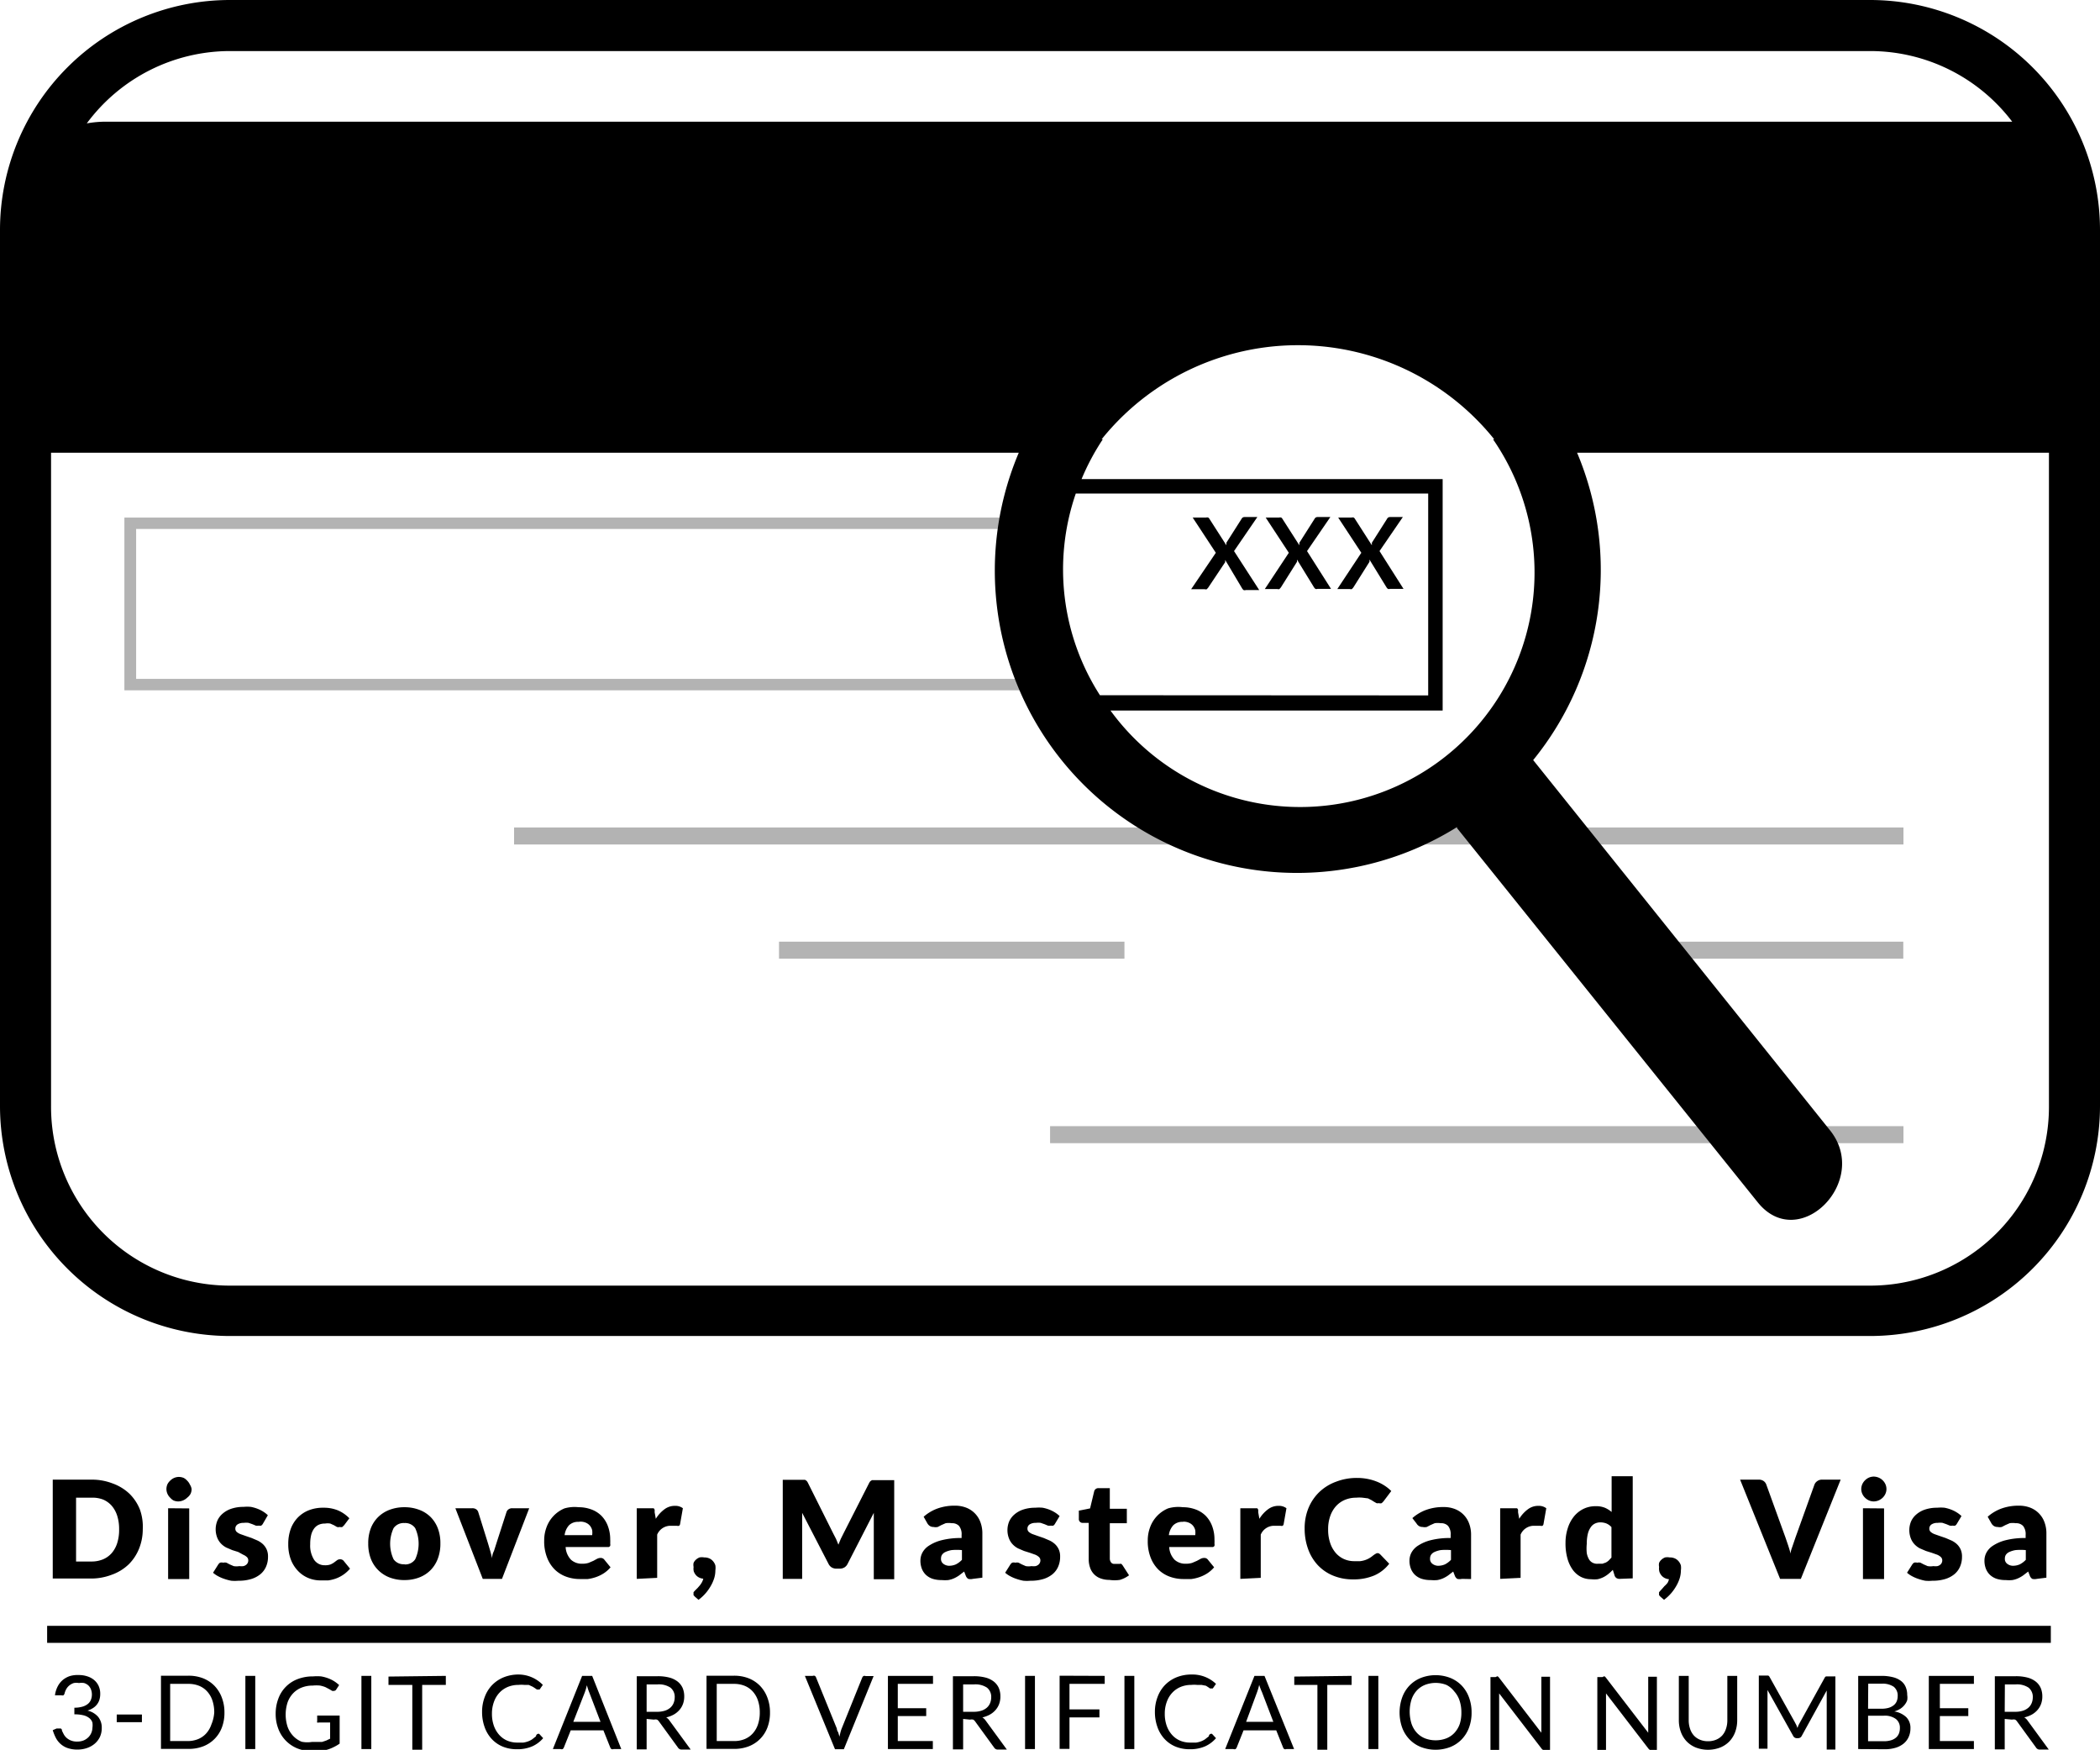 <svg xmlns="http://www.w3.org/2000/svg" viewBox="0 0 123.41 102.82"><defs><style>.cls-1{opacity:0.3;}</style></defs><title>CVV_1</title><g id="Layer_2" data-name="Layer 2"><g id="cvv_copy" data-name="cvv copy"><path d="M71.45,32.48l-1.36-2.07h.79a.24.24,0,0,1,.12,0,.2.2,0,0,1,.07.07l1,1.56,0-.08,0-.07.89-1.4a.19.19,0,0,1,.17-.11h.76l-1.37,2L74,34.67h-.79a.19.19,0,0,1-.13,0,.39.39,0,0,1-.08-.09L72,32.9l0,.07,0,.06L71,34.53l-.08.09a.17.17,0,0,1-.12,0H70Z"/><path d="M75.74,32.48l-1.36-2.07h.79a.24.24,0,0,1,.12,0,.2.2,0,0,1,.07.07l1,1.56,0-.08,0-.07.89-1.4a.19.19,0,0,1,.17-.11h.76l-1.37,2,1.41,2.22h-.79a.19.19,0,0,1-.13,0,.39.39,0,0,1-.08-.09l-1-1.63,0,.07,0,.06-.95,1.51-.08.09a.17.17,0,0,1-.12,0h-.74Z"/><path d="M80,32.48l-1.36-2.07h.79a.24.24,0,0,1,.12,0,.2.2,0,0,1,.07.07l1,1.56,0-.08,0-.07.89-1.4a.19.19,0,0,1,.17-.11h.76l-1.37,2,1.41,2.22h-.79a.19.19,0,0,1-.13,0,.39.39,0,0,1-.08-.09l-1-1.63,0,.07,0,.06-.95,1.51-.08.09a.17.17,0,0,1-.12,0h-.74Z"/><g class="cls-1"><path d="M8,39.89V31.08h53.3a1.91,1.91,0,0,0-.5-.67H7.31V40.56H61.67a3.07,3.07,0,0,1-.31-.67Z"/></g><g class="cls-1"><rect x="30.21" y="48.62" width="81.65" height="1"/></g><g class="cls-1"><rect x="45.78" y="55.33" width="20.3" height="1"/></g><g class="cls-1"><rect x="93.2" y="55.33" width="18.65" height="1"/></g><g class="cls-1"><rect x="61.71" y="66.17" width="50.15" height="1"/></g><path d="M109.91,0H13.5A13.52,13.52,0,0,0,0,13.5V65a13.52,13.52,0,0,0,13.5,13.5h96.41A13.52,13.52,0,0,0,123.41,65V13.5A13.52,13.52,0,0,0,109.91,0ZM13.5,3h96.41a10.48,10.48,0,0,1,8.34,4.15l-.2,0H6.22a6.38,6.38,0,0,0-1.12.1A10.48,10.48,0,0,1,13.5,3ZM84.78,41.75V28.15H63.56a13.76,13.76,0,0,1,1.25-2.34l-.07,0a14.8,14.8,0,0,1,23.07,0l-.07,0A13.78,13.78,0,0,1,65.26,41.75Zm-20.14-.9A13.68,13.68,0,0,1,63.22,29H83.93V40.86Zm45.28,34.69H13.5A10.51,10.51,0,0,1,3,65V26.6H59.87a17.76,17.76,0,0,0,25.75,22l0,.05,17.68,22c2.42,3,6.64-1.26,4.24-4.24L90.1,44.66A17.71,17.71,0,0,0,92.68,26.6h27.73V65A10.51,10.51,0,0,1,109.91,75.54Z"/><path d="M8.39,89.85A3.05,3.05,0,0,1,8.17,91a2.72,2.72,0,0,1-.61.92,2.79,2.79,0,0,1-1,.61,3.38,3.38,0,0,1-1.24.22H3.1V86.94H5.37a3.35,3.35,0,0,1,1.24.22,2.82,2.82,0,0,1,1,.61,2.7,2.7,0,0,1,.61.92A3,3,0,0,1,8.39,89.85ZM7,89.85a2.55,2.55,0,0,0-.11-.78,1.68,1.68,0,0,0-.32-.59,1.41,1.41,0,0,0-.51-.37A1.74,1.74,0,0,0,5.37,88h-.9v3.75h.9a1.74,1.74,0,0,0,.69-.13,1.41,1.41,0,0,0,.51-.37,1.68,1.68,0,0,0,.32-.59A2.57,2.57,0,0,0,7,89.85Z"/><path d="M11.26,87.49a.66.66,0,0,1-.06.28A.74.74,0,0,1,11,88a.8.8,0,0,1-.24.16.76.76,0,0,1-.29.06.7.7,0,0,1-.28-.06A.8.8,0,0,1,10,88a.72.72,0,0,1-.16-.23.69.69,0,0,1-.06-.28.71.71,0,0,1,.06-.28A.74.74,0,0,1,10,87a.76.76,0,0,1,.23-.16.72.72,0,0,1,.28-.06.78.78,0,0,1,.29.06A.76.76,0,0,1,11,87a.75.75,0,0,1,.16.23A.68.68,0,0,1,11.26,87.49Zm-.14,1.14v4.15H9.88V88.62Z"/><path d="M15.45,89.53a.31.31,0,0,1-.1.11.27.27,0,0,1-.14,0,.44.44,0,0,1-.18,0l-.19-.08-.23-.08a1,1,0,0,0-.29,0,.62.62,0,0,0-.36.09.29.29,0,0,0-.13.25.25.25,0,0,0,.08.19.75.75,0,0,0,.22.13l.31.11.35.12.35.15a1.3,1.3,0,0,1,.31.21,1,1,0,0,1,.22.31,1,1,0,0,1,.08.43,1.43,1.43,0,0,1-.11.57,1.2,1.2,0,0,1-.33.45,1.59,1.59,0,0,1-.55.29,2.47,2.47,0,0,1-.75.1,2.26,2.26,0,0,1-.42,0,2.87,2.87,0,0,1-.41-.11,2.23,2.23,0,0,1-.37-.16,1.56,1.56,0,0,1-.29-.2l.29-.46a.4.4,0,0,1,.12-.13.34.34,0,0,1,.19,0,.39.39,0,0,1,.19,0l.19.1.23.1a1,1,0,0,0,.34,0,.87.87,0,0,0,.24,0,.43.43,0,0,0,.16-.08.32.32,0,0,0,.12-.25.27.27,0,0,0-.08-.2.75.75,0,0,0-.22-.14L14,91.19l-.35-.11-.35-.15a1.19,1.19,0,0,1-.31-.23,1.07,1.07,0,0,1-.22-.34,1.35,1.35,0,0,1,0-1,1.16,1.16,0,0,1,.31-.42,1.5,1.5,0,0,1,.51-.29,2.21,2.21,0,0,1,.72-.11,2.29,2.29,0,0,1,.43,0,2.21,2.21,0,0,1,.39.11,1.93,1.93,0,0,1,.34.17,1.62,1.62,0,0,1,.27.21Z"/><path d="M20.23,89.61l-.11.11a.24.24,0,0,1-.15,0,.32.32,0,0,1-.17,0l-.17-.1-.22-.1a.93.93,0,0,0-.31,0,.86.86,0,0,0-.39.08.72.72,0,0,0-.27.24,1.08,1.08,0,0,0-.16.38,2.26,2.26,0,0,0-.05.51,1.55,1.55,0,0,0,.23.92.74.74,0,0,0,.63.32.89.89,0,0,0,.34-.05,1.05,1.05,0,0,0,.21-.12l.16-.12a.3.3,0,0,1,.19-.06.26.26,0,0,1,.22.11l.36.44a2,2,0,0,1-.4.36,2,2,0,0,1-.43.22,2.23,2.23,0,0,1-.45.11l-.44,0a1.87,1.87,0,0,1-.73-.14,1.77,1.77,0,0,1-.61-.42,2,2,0,0,1-.42-.67,2.53,2.53,0,0,1-.15-.91,2.57,2.57,0,0,1,.13-.84,1.91,1.91,0,0,1,.4-.68,1.85,1.85,0,0,1,.65-.45,2.27,2.27,0,0,1,.89-.16,2.18,2.18,0,0,1,.86.16,2.06,2.06,0,0,1,.66.46Z"/><path d="M23.77,88.56a2.4,2.4,0,0,1,.86.15,1.88,1.88,0,0,1,.67.42,1.91,1.91,0,0,1,.43.67,2.42,2.42,0,0,1,.15.89,2.46,2.46,0,0,1-.15.89,1.92,1.92,0,0,1-.43.68,1.89,1.89,0,0,1-.67.43,2.37,2.37,0,0,1-.86.15,2.39,2.39,0,0,1-.87-.15,1.93,1.93,0,0,1-.67-.43,1.9,1.9,0,0,1-.44-.68,2.46,2.46,0,0,1-.15-.89,2.42,2.42,0,0,1,.15-.89,1.89,1.89,0,0,1,.44-.67,1.92,1.92,0,0,1,.67-.42A2.42,2.42,0,0,1,23.77,88.56Zm0,3.36a.7.7,0,0,0,.63-.3,2.18,2.18,0,0,0,0-1.83.71.71,0,0,0-.63-.3.72.72,0,0,0-.64.3,2.17,2.17,0,0,0,0,1.83A.72.72,0,0,0,23.77,91.91Z"/><path d="M29.5,92.77H28.37l-1.61-4.15h1a.38.38,0,0,1,.22.06.31.31,0,0,1,.12.15l.58,1.86.13.44q.06.22.11.43,0-.22.11-.43l.14-.44.6-1.86a.32.32,0,0,1,.12-.15.35.35,0,0,1,.21-.06h1Z"/><path d="M34,88.56a2.13,2.13,0,0,1,.75.13,1.64,1.64,0,0,1,.59.37,1.71,1.71,0,0,1,.38.6,2.2,2.2,0,0,1,.14.8,1.79,1.79,0,0,1,0,.23.39.39,0,0,1,0,.14.17.17,0,0,1-.09.07l-.14,0H33.24a1.17,1.17,0,0,0,.32.75.94.94,0,0,0,.66.23,1.18,1.18,0,0,0,.37-.05l.28-.12.22-.12a.47.47,0,0,1,.21-.05.26.26,0,0,1,.22.11l.36.44a1.83,1.83,0,0,1-.41.36,2.13,2.13,0,0,1-.46.22,2.44,2.44,0,0,1-.47.11l-.45,0a2.33,2.33,0,0,1-.82-.14,1.88,1.88,0,0,1-.67-.42,2,2,0,0,1-.45-.7,2.61,2.61,0,0,1-.17-1,2.19,2.19,0,0,1,.14-.79,1.91,1.91,0,0,1,1.05-1.1A2.12,2.12,0,0,1,34,88.56Zm0,.86a.75.75,0,0,0-.56.2,1.06,1.06,0,0,0-.26.58H34.8a1.09,1.09,0,0,0,0-.29.69.69,0,0,0-.12-.25.63.63,0,0,0-.23-.18A.77.77,0,0,0,34.07,89.41Z"/><path d="M37.42,92.77V88.62h.74l.15,0,.1,0a.21.21,0,0,1,.06.09.83.83,0,0,1,0,.14l.07.39a2,2,0,0,1,.51-.56,1,1,0,0,1,.62-.2.72.72,0,0,1,.46.14l-.16.91a.18.18,0,0,1-.06.12.22.22,0,0,1-.13,0l-.16,0-.23,0a.85.85,0,0,0-.77.52v2.54Z"/><path d="M40.76,92.07a.58.58,0,0,1,0-.24.56.56,0,0,1,.14-.19.68.68,0,0,1,.21-.13.75.75,0,0,1,.27,0,.72.72,0,0,1,.31.06.63.63,0,0,1,.22.17.7.7,0,0,1,.13.24,1,1,0,0,1,0,.29,1.55,1.55,0,0,1-.06.43,2.16,2.16,0,0,1-.19.45,2.72,2.72,0,0,1-.31.45,2.58,2.58,0,0,1-.43.4l-.22-.19-.07-.08a.18.18,0,0,1,0-.09.17.17,0,0,1,0-.09l.07-.08L41,93.3l.13-.15a1.38,1.38,0,0,0,.12-.18.89.89,0,0,0,.08-.21.69.69,0,0,1-.25-.07.6.6,0,0,1-.19-.15.69.69,0,0,1-.12-.21A.74.74,0,0,1,40.76,92.07Z"/><path d="M49.13,90.42l.14.34.14-.34.16-.32,1.5-2.95a.53.53,0,0,1,.08-.12l.09-.06.12,0h1.19v5.82H51.35V89.42c0-.16,0-.34,0-.53l-1.54,3a.51.51,0,0,1-.19.21.54.54,0,0,1-.28.07h-.18a.54.54,0,0,1-.28-.07.51.51,0,0,1-.19-.21l-1.55-3c0,.09,0,.19,0,.28s0,.18,0,.25v3.35H46V86.95h1.19l.12,0,.09.06a.47.47,0,0,1,.08.12l1.5,3Z"/><path d="M57.17,92.77a.58.58,0,0,1-.27,0,.37.37,0,0,1-.15-.2l-.09-.23-.3.23a1.85,1.85,0,0,1-.3.17,1.45,1.45,0,0,1-.33.1,2,2,0,0,1-.39,0,1.7,1.7,0,0,1-.52-.07,1.07,1.07,0,0,1-.39-.22,1,1,0,0,1-.25-.36,1.3,1.3,0,0,1-.09-.5,1,1,0,0,1,.11-.45,1.12,1.12,0,0,1,.39-.42,2.46,2.46,0,0,1,.74-.32,4.55,4.55,0,0,1,1.18-.13v-.18a.77.77,0,0,0-.15-.53.55.55,0,0,0-.43-.16,1.13,1.13,0,0,0-.36,0l-.25.11-.21.11a.58.58,0,0,1-.25,0,.38.38,0,0,1-.22-.06.46.46,0,0,1-.14-.15l-.22-.39a2.52,2.52,0,0,1,.83-.49,2.93,2.93,0,0,1,1-.16,1.79,1.79,0,0,1,.68.12,1.44,1.44,0,0,1,.83.86,1.85,1.85,0,0,1,.11.66v2.59ZM55.75,92a1,1,0,0,0,.42-.08,1.29,1.29,0,0,0,.36-.27v-.57a3.19,3.19,0,0,0-.61,0,1.48,1.48,0,0,0-.38.12.47.47,0,0,0-.19.17.4.4,0,0,0-.05.2.35.35,0,0,0,.12.3A.56.56,0,0,0,55.75,92Z"/><path d="M62,89.53a.31.31,0,0,1-.1.11.27.27,0,0,1-.14,0,.44.44,0,0,1-.18,0l-.19-.08-.23-.08a1,1,0,0,0-.29,0,.62.62,0,0,0-.36.09.29.29,0,0,0-.13.25.25.25,0,0,0,.08.19.75.75,0,0,0,.22.13l.31.11.35.12.35.15a1.3,1.3,0,0,1,.31.21,1,1,0,0,1,.22.31,1,1,0,0,1,.08.43,1.43,1.43,0,0,1-.11.57,1.2,1.2,0,0,1-.33.45,1.59,1.59,0,0,1-.55.29,2.47,2.47,0,0,1-.75.1,2.26,2.26,0,0,1-.42,0,2.87,2.87,0,0,1-.41-.11,2.23,2.23,0,0,1-.37-.16,1.56,1.56,0,0,1-.29-.2l.29-.46a.4.4,0,0,1,.12-.13.34.34,0,0,1,.19,0,.39.39,0,0,1,.19,0l.19.1.23.1a1,1,0,0,0,.34,0,.87.87,0,0,0,.24,0,.43.43,0,0,0,.16-.08.32.32,0,0,0,.12-.25.27.27,0,0,0-.08-.2.75.75,0,0,0-.22-.14l-.31-.11-.35-.11-.35-.15a1.19,1.19,0,0,1-.31-.23,1.07,1.07,0,0,1-.22-.34,1.35,1.35,0,0,1,0-1,1.16,1.16,0,0,1,.31-.42,1.5,1.5,0,0,1,.51-.29,2.21,2.21,0,0,1,.72-.11,2.29,2.29,0,0,1,.43,0,2.21,2.21,0,0,1,.39.11,1.93,1.93,0,0,1,.34.17,1.62,1.62,0,0,1,.27.21Z"/><path d="M65.19,92.83a1.46,1.46,0,0,1-.52-.09,1,1,0,0,1-.61-.63,1.49,1.49,0,0,1-.08-.5V89.48h-.35a.22.22,0,0,1-.23-.24v-.48l.66-.13.24-1a.25.25,0,0,1,.27-.19h.65v1.21h1v.85h-1v2.06a.39.39,0,0,0,.07.24.23.23,0,0,0,.2.09h.11l.08,0,.06,0h.07a.15.15,0,0,1,.09,0l.07.08.38.59a1.71,1.71,0,0,1-.54.27A2.14,2.14,0,0,1,65.19,92.83Z"/><path d="M69.51,88.56a2.13,2.13,0,0,1,.75.13,1.64,1.64,0,0,1,.59.37,1.71,1.71,0,0,1,.38.6,2.2,2.2,0,0,1,.14.8,1.79,1.79,0,0,1,0,.23.39.39,0,0,1,0,.14.17.17,0,0,1-.09.07l-.14,0H68.71a1.17,1.17,0,0,0,.32.75.94.94,0,0,0,.66.23,1.18,1.18,0,0,0,.37-.05l.28-.12.22-.12a.47.47,0,0,1,.21-.05.26.26,0,0,1,.22.11l.36.44a1.83,1.83,0,0,1-.41.36,2.13,2.13,0,0,1-.46.22,2.44,2.44,0,0,1-.47.11l-.45,0a2.33,2.33,0,0,1-.82-.14,1.88,1.88,0,0,1-.67-.42,2,2,0,0,1-.45-.7,2.61,2.61,0,0,1-.17-1,2.19,2.19,0,0,1,.14-.79,1.91,1.91,0,0,1,1.05-1.1A2.12,2.12,0,0,1,69.51,88.56Zm0,.86a.75.75,0,0,0-.56.2,1.06,1.06,0,0,0-.26.58h1.55a1.09,1.09,0,0,0,0-.29.69.69,0,0,0-.12-.25.63.63,0,0,0-.23-.18A.77.77,0,0,0,69.54,89.41Z"/><path d="M72.89,92.77V88.62h.74l.15,0,.1,0a.21.21,0,0,1,.06.09.83.83,0,0,1,0,.14l.07.39a2,2,0,0,1,.51-.56,1,1,0,0,1,.62-.2.72.72,0,0,1,.46.14l-.16.91a.18.18,0,0,1-.06.12.22.22,0,0,1-.13,0l-.16,0-.23,0a.85.85,0,0,0-.77.52v2.54Z"/><path d="M80.91,91.26l.1,0,.09.06.54.56a2.22,2.22,0,0,1-.88.69,3.09,3.09,0,0,1-1.25.23,3,3,0,0,1-1.19-.23,2.57,2.57,0,0,1-.89-.62,2.75,2.75,0,0,1-.56-.94,3.48,3.48,0,0,1-.2-1.19,3.12,3.12,0,0,1,.22-1.2,2.79,2.79,0,0,1,.63-.94,2.82,2.82,0,0,1,1-.62,3.35,3.35,0,0,1,1.24-.22,3.15,3.15,0,0,1,.62.06,3,3,0,0,1,.54.16,2.59,2.59,0,0,1,.46.24,2.29,2.29,0,0,1,.38.31l-.46.61-.1.1a.27.27,0,0,1-.17,0,.3.3,0,0,1-.14,0l-.14-.08-.16-.1-.2-.1L80.07,88a1.91,1.91,0,0,0-.37,0,1.7,1.7,0,0,0-.67.13,1.48,1.48,0,0,0-.52.37,1.71,1.71,0,0,0-.34.59,2.28,2.28,0,0,0-.12.77,2.38,2.38,0,0,0,.12.8,1.73,1.73,0,0,0,.33.59,1.4,1.4,0,0,0,.49.36,1.47,1.47,0,0,0,.6.12l.34,0a1.41,1.41,0,0,0,.28-.06,1.32,1.32,0,0,0,.25-.11,1.66,1.66,0,0,0,.24-.17l.1-.07Z"/><path d="M85.91,92.77a.58.58,0,0,1-.27,0,.37.37,0,0,1-.15-.2l-.09-.23-.3.23a1.85,1.85,0,0,1-.3.17,1.45,1.45,0,0,1-.33.1,2,2,0,0,1-.39,0,1.7,1.7,0,0,1-.52-.07,1.07,1.07,0,0,1-.39-.22,1,1,0,0,1-.25-.36,1.3,1.3,0,0,1-.09-.5,1,1,0,0,1,.11-.45,1.12,1.12,0,0,1,.39-.42,2.46,2.46,0,0,1,.74-.32,4.55,4.55,0,0,1,1.18-.13v-.18a.77.77,0,0,0-.15-.53.55.55,0,0,0-.43-.16,1.13,1.13,0,0,0-.36,0l-.25.11-.21.11a.58.58,0,0,1-.25,0,.38.38,0,0,1-.22-.06.46.46,0,0,1-.14-.15L83,89.2a2.52,2.52,0,0,1,.83-.49,2.93,2.93,0,0,1,1-.16,1.79,1.79,0,0,1,.68.12,1.44,1.44,0,0,1,.83.86,1.85,1.85,0,0,1,.11.66v2.59ZM84.49,92a1,1,0,0,0,.42-.08,1.29,1.29,0,0,0,.36-.27v-.57a3.19,3.19,0,0,0-.61,0,1.48,1.48,0,0,0-.38.12.47.47,0,0,0-.19.17.4.4,0,0,0-.05.2.35.35,0,0,0,.12.3A.56.56,0,0,0,84.49,92Z"/><path d="M88.16,92.77V88.62h.74l.15,0,.1,0a.21.21,0,0,1,.06.09.83.83,0,0,1,0,.14l.07.39a2,2,0,0,1,.51-.56,1,1,0,0,1,.62-.2.72.72,0,0,1,.46.14l-.16.91a.18.18,0,0,1-.06.12.22.22,0,0,1-.13,0l-.16,0-.23,0a.85.85,0,0,0-.77.52v2.54Z"/><path d="M95.18,92.77a.34.34,0,0,1-.19-.05.28.28,0,0,1-.11-.16l-.1-.32a2.53,2.53,0,0,1-.26.24,1.64,1.64,0,0,1-.29.19,1.53,1.53,0,0,1-.34.12,1.75,1.75,0,0,1-.39,0,1.28,1.28,0,0,1-.6-.14,1.38,1.38,0,0,1-.48-.42,2.07,2.07,0,0,1-.31-.67,3.23,3.23,0,0,1-.11-.9,2.78,2.78,0,0,1,.13-.86,2.1,2.1,0,0,1,.36-.69,1.67,1.67,0,0,1,.56-.45,1.6,1.6,0,0,1,.72-.16,1.38,1.38,0,0,1,.54.09,1.56,1.56,0,0,1,.4.25v-2.1h1.24v6Zm-1.26-.89.25,0,.2-.07a.89.89,0,0,0,.17-.12l.16-.17V89.73a.82.82,0,0,0-.31-.22,1,1,0,0,0-.34-.06.73.73,0,0,0-.32.07.64.64,0,0,0-.25.22,1.17,1.17,0,0,0-.17.39,2.43,2.43,0,0,0-.06.58,2.67,2.67,0,0,0,0,.55,1.11,1.11,0,0,0,.13.36.52.52,0,0,0,.21.2A.59.59,0,0,0,93.92,91.88Z"/><path d="M97.5,92.07a.58.58,0,0,1,0-.24.56.56,0,0,1,.14-.19.68.68,0,0,1,.21-.13.75.75,0,0,1,.27,0,.72.72,0,0,1,.31.06.63.63,0,0,1,.22.17.7.7,0,0,1,.13.24,1,1,0,0,1,0,.29,1.55,1.55,0,0,1-.06.43,2.16,2.16,0,0,1-.19.45,2.72,2.72,0,0,1-.31.45,2.58,2.58,0,0,1-.43.4l-.22-.19-.07-.08a.18.18,0,0,1,0-.09.17.17,0,0,1,0-.09l.07-.08.11-.12.13-.15A1.38,1.38,0,0,0,98,93a.89.89,0,0,0,.08-.21.69.69,0,0,1-.25-.07.6.6,0,0,1-.19-.15.69.69,0,0,1-.12-.21A.74.74,0,0,1,97.5,92.07Z"/><path d="M102.26,86.94h1.09a.48.48,0,0,1,.29.08.44.44,0,0,1,.16.21l1.13,3.12.15.44q.08.24.15.5c0-.18.08-.34.13-.5l.15-.44,1.12-3.12a.44.44,0,0,1,.16-.2.45.45,0,0,1,.28-.09h1.1l-2.34,5.83h-1.22Z"/><path d="M110.86,87.49a.66.66,0,0,1-.06.28.74.74,0,0,1-.16.23.8.8,0,0,1-.24.16.76.76,0,0,1-.29.06.7.7,0,0,1-.28-.06.8.8,0,0,1-.23-.16.72.72,0,0,1-.16-.23.69.69,0,0,1-.06-.28.71.71,0,0,1,.06-.28.74.74,0,0,1,.16-.23.76.76,0,0,1,.23-.16.72.72,0,0,1,.28-.06.78.78,0,0,1,.29.06.76.76,0,0,1,.24.16.75.75,0,0,1,.16.23A.68.68,0,0,1,110.86,87.49Zm-.14,1.14v4.15h-1.24V88.62Z"/><path d="M115,89.53a.31.31,0,0,1-.1.11.27.27,0,0,1-.14,0,.44.44,0,0,1-.18,0l-.19-.08-.23-.08a1,1,0,0,0-.29,0,.62.62,0,0,0-.36.09.29.29,0,0,0-.13.25.25.25,0,0,0,.08.19.75.75,0,0,0,.22.13l.31.11.35.12.35.15a1.3,1.3,0,0,1,.31.21,1,1,0,0,1,.22.31,1,1,0,0,1,.08.43,1.43,1.43,0,0,1-.11.57,1.2,1.2,0,0,1-.33.45,1.59,1.59,0,0,1-.55.29,2.47,2.47,0,0,1-.75.1,2.26,2.26,0,0,1-.42,0,2.87,2.87,0,0,1-.41-.11,2.23,2.23,0,0,1-.37-.16,1.56,1.56,0,0,1-.29-.2l.29-.46a.4.4,0,0,1,.12-.13.34.34,0,0,1,.19,0,.39.39,0,0,1,.19,0l.19.1.23.1a1,1,0,0,0,.34,0,.87.87,0,0,0,.24,0,.43.43,0,0,0,.16-.08.32.32,0,0,0,.12-.25.27.27,0,0,0-.08-.2.75.75,0,0,0-.22-.14l-.31-.11-.35-.11-.35-.15a1.19,1.19,0,0,1-.31-.23,1.07,1.07,0,0,1-.22-.34,1.35,1.35,0,0,1,0-1,1.16,1.16,0,0,1,.31-.42,1.5,1.5,0,0,1,.51-.29,2.21,2.21,0,0,1,.72-.11,2.29,2.29,0,0,1,.43,0,2.21,2.21,0,0,1,.39.11,1.93,1.93,0,0,1,.34.17,1.62,1.62,0,0,1,.27.21Z"/><path d="M119.7,92.77a.58.58,0,0,1-.27,0,.37.37,0,0,1-.15-.2l-.09-.23-.3.23a1.85,1.85,0,0,1-.3.17,1.45,1.45,0,0,1-.33.1,2,2,0,0,1-.39,0,1.7,1.7,0,0,1-.52-.07,1.07,1.07,0,0,1-.39-.22,1,1,0,0,1-.25-.36,1.3,1.3,0,0,1-.09-.5,1,1,0,0,1,.11-.45,1.12,1.12,0,0,1,.39-.42,2.46,2.46,0,0,1,.74-.32,4.55,4.55,0,0,1,1.18-.13v-.18a.77.77,0,0,0-.15-.53.55.55,0,0,0-.43-.16,1.13,1.13,0,0,0-.36,0l-.25.11-.21.11a.58.58,0,0,1-.25,0,.38.38,0,0,1-.22-.06.46.46,0,0,1-.14-.15l-.22-.39a2.52,2.52,0,0,1,.83-.49,2.93,2.93,0,0,1,1-.16,1.79,1.79,0,0,1,.68.12,1.44,1.44,0,0,1,.83.86,1.85,1.85,0,0,1,.11.66v2.59ZM118.27,92a1,1,0,0,0,.42-.08,1.29,1.29,0,0,0,.36-.27v-.57a3.19,3.19,0,0,0-.61,0,1.48,1.48,0,0,0-.38.12.47.47,0,0,0-.19.17.4.4,0,0,0-.05.2.35.35,0,0,0,.12.3A.56.56,0,0,0,118.27,92Z"/><path d="M4.64,98.42a1.58,1.58,0,0,1,.5.08,1.18,1.18,0,0,1,.4.22,1,1,0,0,1,.26.35,1.09,1.09,0,0,1,.09.45,1.17,1.17,0,0,1-.05.36.88.88,0,0,1-.15.28.89.89,0,0,1-.24.21,1.3,1.3,0,0,1-.31.14,1.16,1.16,0,0,1,.63.37,1,1,0,0,1,.21.65,1.23,1.23,0,0,1-.11.53,1.21,1.21,0,0,1-.31.4,1.38,1.38,0,0,1-.45.25,1.72,1.72,0,0,1-.56.09,1.76,1.76,0,0,1-.58-.09,1.21,1.21,0,0,1-.41-.24,1.26,1.26,0,0,1-.28-.36,2.63,2.63,0,0,1-.18-.45l.23-.1.13,0,.11,0a.17.17,0,0,1,.07.08v.05l.1.2a.82.82,0,0,0,.16.21.88.88,0,0,0,.25.16.94.94,0,0,0,.38.07,1,1,0,0,0,.39-.07.87.87,0,0,0,.28-.19.8.8,0,0,0,.17-.26.77.77,0,0,0,.06-.28,1.06,1.06,0,0,0,0-.32.55.55,0,0,0-.17-.25.87.87,0,0,0-.34-.17,2.12,2.12,0,0,0-.55-.06v-.39a1.66,1.66,0,0,0,.47-.06.91.91,0,0,0,.32-.16.58.58,0,0,0,.18-.24.81.81,0,0,0,.06-.31.82.82,0,0,0-.06-.32.62.62,0,0,0-.16-.23.67.67,0,0,0-.24-.13,1,1,0,0,0-.3,0,.9.9,0,0,0-.3,0,.8.8,0,0,0-.25.13.77.77,0,0,0-.18.2,1,1,0,0,0-.11.26.24.24,0,0,1-.07.13.19.19,0,0,1-.12,0H3.51l-.28,0a1.58,1.58,0,0,1,.16-.52,1.24,1.24,0,0,1,.3-.38,1.3,1.3,0,0,1,.42-.23A1.62,1.62,0,0,1,4.64,98.42Z"/><path d="M6.86,100.74H8.34v.45H6.86Z"/><path d="M13.19,100.62a2.41,2.41,0,0,1-.15.88,1.9,1.9,0,0,1-1.1,1.11,2.33,2.33,0,0,1-.86.15H9.46v-4.3h1.61a2.33,2.33,0,0,1,.86.15,1.92,1.92,0,0,1,.67.44,2,2,0,0,1,.43.68A2.41,2.41,0,0,1,13.19,100.62Zm-.6,0a2.15,2.15,0,0,0-.11-.71,1.49,1.49,0,0,0-.31-.53,1.3,1.3,0,0,0-.48-.33,1.65,1.65,0,0,0-.63-.11H10v3.36h1a1.65,1.65,0,0,0,.63-.11,1.31,1.31,0,0,0,.48-.33,1.48,1.48,0,0,0,.31-.53A2.15,2.15,0,0,0,12.59,100.62Z"/><path d="M15,102.77h-.58v-4.3H15Z"/><path d="M18.34,102.35l.32,0,.27,0,.24-.08.23-.11v-.95h-.67a.13.13,0,0,1-.09,0,.11.11,0,0,1,0-.08v-.33h1.32v1.65a2.4,2.4,0,0,1-.34.2,2.31,2.31,0,0,1-.37.15,2.7,2.7,0,0,1-.43.09,4,4,0,0,1-.49,0,2.23,2.23,0,0,1-.86-.16,2,2,0,0,1-.67-.45,2,2,0,0,1-.44-.69,2.43,2.43,0,0,1-.16-.89,2.49,2.49,0,0,1,.16-.9,1.93,1.93,0,0,1,1.13-1.14,2.48,2.48,0,0,1,.91-.16,2.83,2.83,0,0,1,.47,0,2.23,2.23,0,0,1,.41.11,1.91,1.91,0,0,1,.35.17,2.13,2.13,0,0,1,.3.23l-.17.26a.15.15,0,0,1-.13.08.21.21,0,0,1-.11,0l-.17-.1-.23-.12a1.83,1.83,0,0,0-.31-.09,2.09,2.09,0,0,0-.43,0,1.74,1.74,0,0,0-.66.12,1.39,1.39,0,0,0-.5.34,1.51,1.51,0,0,0-.32.53,2.33,2.33,0,0,0,0,1.43,1.54,1.54,0,0,0,.33.54,1.42,1.42,0,0,0,.5.34A1.68,1.68,0,0,0,18.34,102.35Z"/><path d="M21.82,102.77h-.58v-4.3h.58Z"/><path d="M26.2,98.47V99H24.81v3.81h-.58V99H22.83v-.49Z"/><path d="M31.6,101.88a.12.12,0,0,1,.09,0l.23.25a1.83,1.83,0,0,1-.64.48,2.18,2.18,0,0,1-.91.17,2.14,2.14,0,0,1-.84-.16,1.85,1.85,0,0,1-.64-.45,2,2,0,0,1-.41-.69,2.6,2.6,0,0,1-.15-.89,2.43,2.43,0,0,1,.16-.89,2,2,0,0,1,.44-.7,2,2,0,0,1,.68-.45,2.32,2.32,0,0,1,.88-.16A2,2,0,0,1,31.9,99l-.19.27,0,0-.08,0-.08,0-.1-.07-.14-.09L31.07,99,30.81,99a1.79,1.79,0,0,0-.34,0,1.63,1.63,0,0,0-.63.12,1.42,1.42,0,0,0-.49.34,1.54,1.54,0,0,0-.32.53,2,2,0,0,0-.12.71,2.07,2.07,0,0,0,.12.72,1.58,1.58,0,0,0,.32.53,1.33,1.33,0,0,0,.47.33,1.52,1.52,0,0,0,.59.11l.34,0a1.45,1.45,0,0,0,.28-.07,1.23,1.23,0,0,0,.24-.12l.23-.18A.15.15,0,0,1,31.6,101.88Z"/><path d="M36.51,102.77h-.45a.19.19,0,0,1-.13,0,.23.23,0,0,1-.07-.1l-.4-1H33.54l-.4,1a.24.24,0,0,1-.07.1.19.19,0,0,1-.13,0h-.45l1.72-4.3h.59Zm-2.82-1.6h1.6l-.67-1.75a3.26,3.26,0,0,1-.13-.4l-.06.23-.06.18Z"/><path d="M38,101v1.79h-.58v-4.3h1.21a2.65,2.65,0,0,1,.71.08,1.34,1.34,0,0,1,.49.24,1,1,0,0,1,.29.38,1.27,1.27,0,0,1,.09.49,1.24,1.24,0,0,1-.07.43,1.12,1.12,0,0,1-.21.36,1.26,1.26,0,0,1-.33.27,1.64,1.64,0,0,1-.45.17.62.62,0,0,1,.19.18l1.25,1.71h-.52a.25.25,0,0,1-.23-.12l-1.12-1.54a.32.32,0,0,0-.11-.1.4.4,0,0,0-.18,0Zm0-.42h.61a1.48,1.48,0,0,0,.45-.06.92.92,0,0,0,.32-.17.72.72,0,0,0,.2-.27.88.88,0,0,0,.07-.34.69.69,0,0,0-.25-.58,1.23,1.23,0,0,0-.75-.19H38Z"/><path d="M45.25,100.62a2.41,2.41,0,0,1-.15.88,1.9,1.9,0,0,1-1.1,1.11,2.33,2.33,0,0,1-.86.15H41.52v-4.3h1.61a2.33,2.33,0,0,1,.86.15,1.92,1.92,0,0,1,.67.44,2,2,0,0,1,.43.68A2.41,2.41,0,0,1,45.25,100.62Zm-.6,0a2.15,2.15,0,0,0-.11-.71,1.49,1.49,0,0,0-.31-.53,1.3,1.3,0,0,0-.48-.33,1.65,1.65,0,0,0-.63-.11h-1v3.36h1a1.65,1.65,0,0,0,.63-.11,1.31,1.31,0,0,0,.48-.33,1.48,1.48,0,0,0,.31-.53A2.15,2.15,0,0,0,44.65,100.62Z"/><path d="M47.3,98.47h.46a.19.19,0,0,1,.13,0,.24.24,0,0,1,.07.1l1.22,3q0,.1.08.22l.07.25.06-.25a1.94,1.94,0,0,1,.07-.22l1.21-3a.26.26,0,0,1,.07-.09.19.19,0,0,1,.13,0h.47l-1.75,4.3h-.52Z"/><path d="M54.83,98.47v.47H52.76v1.43h1.67v.46H52.76v1.47h2.06v.47H52.18v-4.3Z"/><path d="M56.6,101v1.79H56v-4.3h1.21a2.65,2.65,0,0,1,.71.08,1.34,1.34,0,0,1,.49.24,1,1,0,0,1,.29.38,1.27,1.27,0,0,1,.09.49,1.24,1.24,0,0,1-.07.43,1.12,1.12,0,0,1-.21.36,1.26,1.26,0,0,1-.33.27,1.64,1.64,0,0,1-.45.17.62.62,0,0,1,.19.18l1.25,1.71h-.52a.25.25,0,0,1-.23-.12l-1.12-1.54a.32.32,0,0,0-.11-.1.4.4,0,0,0-.18,0Zm0-.42h.61a1.48,1.48,0,0,0,.45-.06.92.92,0,0,0,.32-.17.72.72,0,0,0,.2-.27.88.88,0,0,0,.07-.34.69.69,0,0,0-.25-.58,1.23,1.23,0,0,0-.75-.19H56.6Z"/><path d="M60.82,102.77h-.58v-4.3h.58Z"/><path d="M64.92,98.47v.47H62.85v1.5h1.76v.47H62.85v1.85h-.58v-4.3Z"/><path d="M66.66,102.77h-.58v-4.3h.58Z"/><path d="M71.14,101.88a.12.12,0,0,1,.09,0l.23.25a1.83,1.83,0,0,1-.64.48,2.18,2.18,0,0,1-.91.17,2.14,2.14,0,0,1-.84-.16,1.85,1.85,0,0,1-.64-.45,2,2,0,0,1-.41-.69,2.6,2.6,0,0,1-.15-.89,2.43,2.43,0,0,1,.16-.89,2,2,0,0,1,.44-.7,2,2,0,0,1,.68-.45,2.32,2.32,0,0,1,.88-.16,2,2,0,0,1,1.43.55l-.19.27,0,0-.08,0-.08,0-.1-.07-.14-.09L70.61,99,70.35,99a1.79,1.79,0,0,0-.34,0,1.63,1.63,0,0,0-.63.12,1.42,1.42,0,0,0-.49.34,1.54,1.54,0,0,0-.32.53,2,2,0,0,0-.12.71,2.07,2.07,0,0,0,.12.72,1.58,1.58,0,0,0,.32.53,1.33,1.33,0,0,0,.47.33,1.52,1.52,0,0,0,.59.11l.34,0a1.45,1.45,0,0,0,.28-.07,1.23,1.23,0,0,0,.24-.12l.23-.18A.15.15,0,0,1,71.14,101.88Z"/><path d="M76.05,102.77H75.6a.19.19,0,0,1-.13,0,.23.23,0,0,1-.07-.1l-.4-1H73.08l-.4,1a.24.24,0,0,1-.07.1.19.19,0,0,1-.13,0H72l1.72-4.3h.59Zm-2.82-1.6h1.6l-.67-1.75A3.26,3.26,0,0,1,74,99l-.06.23-.06.18Z"/><path d="M79.43,98.47V99H78v3.81h-.58V99H76.06v-.49Z"/><path d="M81,102.77h-.58v-4.3H81Z"/><path d="M86.48,100.62a2.49,2.49,0,0,1-.15.89,2,2,0,0,1-.43.69,1.93,1.93,0,0,1-.67.45,2.41,2.41,0,0,1-1.73,0,1.92,1.92,0,0,1-.67-.45,2,2,0,0,1-.43-.69,2.66,2.66,0,0,1,0-1.77,2,2,0,0,1,.43-.7,1.93,1.93,0,0,1,.67-.45,2.39,2.39,0,0,1,1.73,0,1.94,1.94,0,0,1,.67.45,2,2,0,0,1,.43.7A2.49,2.49,0,0,1,86.48,100.62Zm-.6,0a2.18,2.18,0,0,0-.11-.71,1.5,1.5,0,0,0-.31-.53A1.33,1.33,0,0,0,85,99a1.75,1.75,0,0,0-1.26,0,1.35,1.35,0,0,0-.48.33,1.5,1.5,0,0,0-.31.53,2.4,2.4,0,0,0,0,1.42,1.5,1.5,0,0,0,.31.53,1.33,1.33,0,0,0,.48.33,1.77,1.77,0,0,0,1.26,0,1.31,1.31,0,0,0,.48-.33,1.49,1.49,0,0,0,.31-.53A2.16,2.16,0,0,0,85.88,100.62Z"/><path d="M88,98.49a.3.3,0,0,1,.09.08l2.49,3.24c0-.05,0-.1,0-.15s0-.1,0-.14v-3h.51v4.3h-.29l-.12,0a.29.29,0,0,1-.09-.08l-2.49-3.24s0,.1,0,.15,0,.09,0,.13v3.06h-.51v-4.3h.3Z"/><path d="M94.28,98.49a.3.3,0,0,1,.09.08l2.49,3.24c0-.05,0-.1,0-.15s0-.1,0-.14v-3h.51v4.3h-.29l-.12,0a.29.29,0,0,1-.09-.08l-2.49-3.24s0,.1,0,.15,0,.09,0,.13v3.06h-.51v-4.3h.3Z"/><path d="M100.37,102.31a1.21,1.21,0,0,0,.48-.09,1,1,0,0,0,.36-.25,1.1,1.1,0,0,0,.22-.39,1.51,1.51,0,0,0,.08-.5V98.47h.58v2.61a2,2,0,0,1-.12.69,1.6,1.6,0,0,1-.34.55,1.55,1.55,0,0,1-.54.36,2,2,0,0,1-1.43,0,1.56,1.56,0,0,1-.54-.36,1.59,1.59,0,0,1-.34-.55,2,2,0,0,1-.12-.69V98.47h.58v2.61a1.54,1.54,0,0,0,.08.5,1.1,1.1,0,0,0,.22.39,1,1,0,0,0,.36.25A1.19,1.19,0,0,0,100.37,102.31Z"/><path d="M105.57,101.37l.06.16.06-.16.08-.15,1.46-2.64a.17.17,0,0,1,.08-.08h.55v4.3h-.51V99.61s0-.09,0-.13,0-.1,0-.15L105.88,102a.23.23,0,0,1-.21.13h-.08a.23.23,0,0,1-.21-.13l-1.51-2.7c0,.05,0,.1,0,.15s0,.1,0,.14v3.16h-.51v-4.3h.55a.18.18,0,0,1,.08.08l1.48,2.65Z"/><path d="M109.2,102.77v-4.3h1.37a2.63,2.63,0,0,1,.68.08,1.32,1.32,0,0,1,.47.22.87.87,0,0,1,.27.35,1.18,1.18,0,0,1,.09.47.94.94,0,0,1,0,.31.91.91,0,0,1-.15.27,1.06,1.06,0,0,1-.25.23,1.39,1.39,0,0,1-.36.16,1.32,1.32,0,0,1,.71.34.89.89,0,0,1,.24.65,1.2,1.2,0,0,1-.1.5,1.06,1.06,0,0,1-.29.39,1.38,1.38,0,0,1-.47.25,2.13,2.13,0,0,1-.64.09Zm.58-2.37h.77a1.5,1.5,0,0,0,.43-.05.87.87,0,0,0,.3-.15.58.58,0,0,0,.18-.23.78.78,0,0,0,.06-.3.66.66,0,0,0-.23-.56,1.15,1.15,0,0,0-.71-.18h-.79Zm0,.41v1.5h.93a1.41,1.41,0,0,0,.43-.06.8.8,0,0,0,.29-.16.63.63,0,0,0,.17-.25.88.88,0,0,0,.05-.31.64.64,0,0,0-.24-.53,1.1,1.1,0,0,0-.71-.19Z"/><path d="M116,98.47v.47H114v1.43h1.67v.46H114v1.47H116v.47h-2.65v-4.3Z"/><path d="M117.81,101v1.79h-.58v-4.3h1.21a2.65,2.65,0,0,1,.71.08,1.34,1.34,0,0,1,.49.24,1,1,0,0,1,.29.38,1.27,1.27,0,0,1,.09.49,1.24,1.24,0,0,1-.07.43,1.12,1.12,0,0,1-.21.36,1.26,1.26,0,0,1-.33.27,1.64,1.64,0,0,1-.45.17.62.62,0,0,1,.19.18l1.25,1.71h-.52a.25.25,0,0,1-.23-.12l-1.12-1.54a.32.32,0,0,0-.11-.1.4.4,0,0,0-.18,0Zm0-.42h.61a1.48,1.48,0,0,0,.45-.06.92.92,0,0,0,.32-.17.72.72,0,0,0,.2-.27.88.88,0,0,0,.07-.34.69.69,0,0,0-.25-.58,1.23,1.23,0,0,0-.75-.19h-.64Z"/><rect x="2.77" y="95.53" width="117.75" height="1"/></g></g></svg>